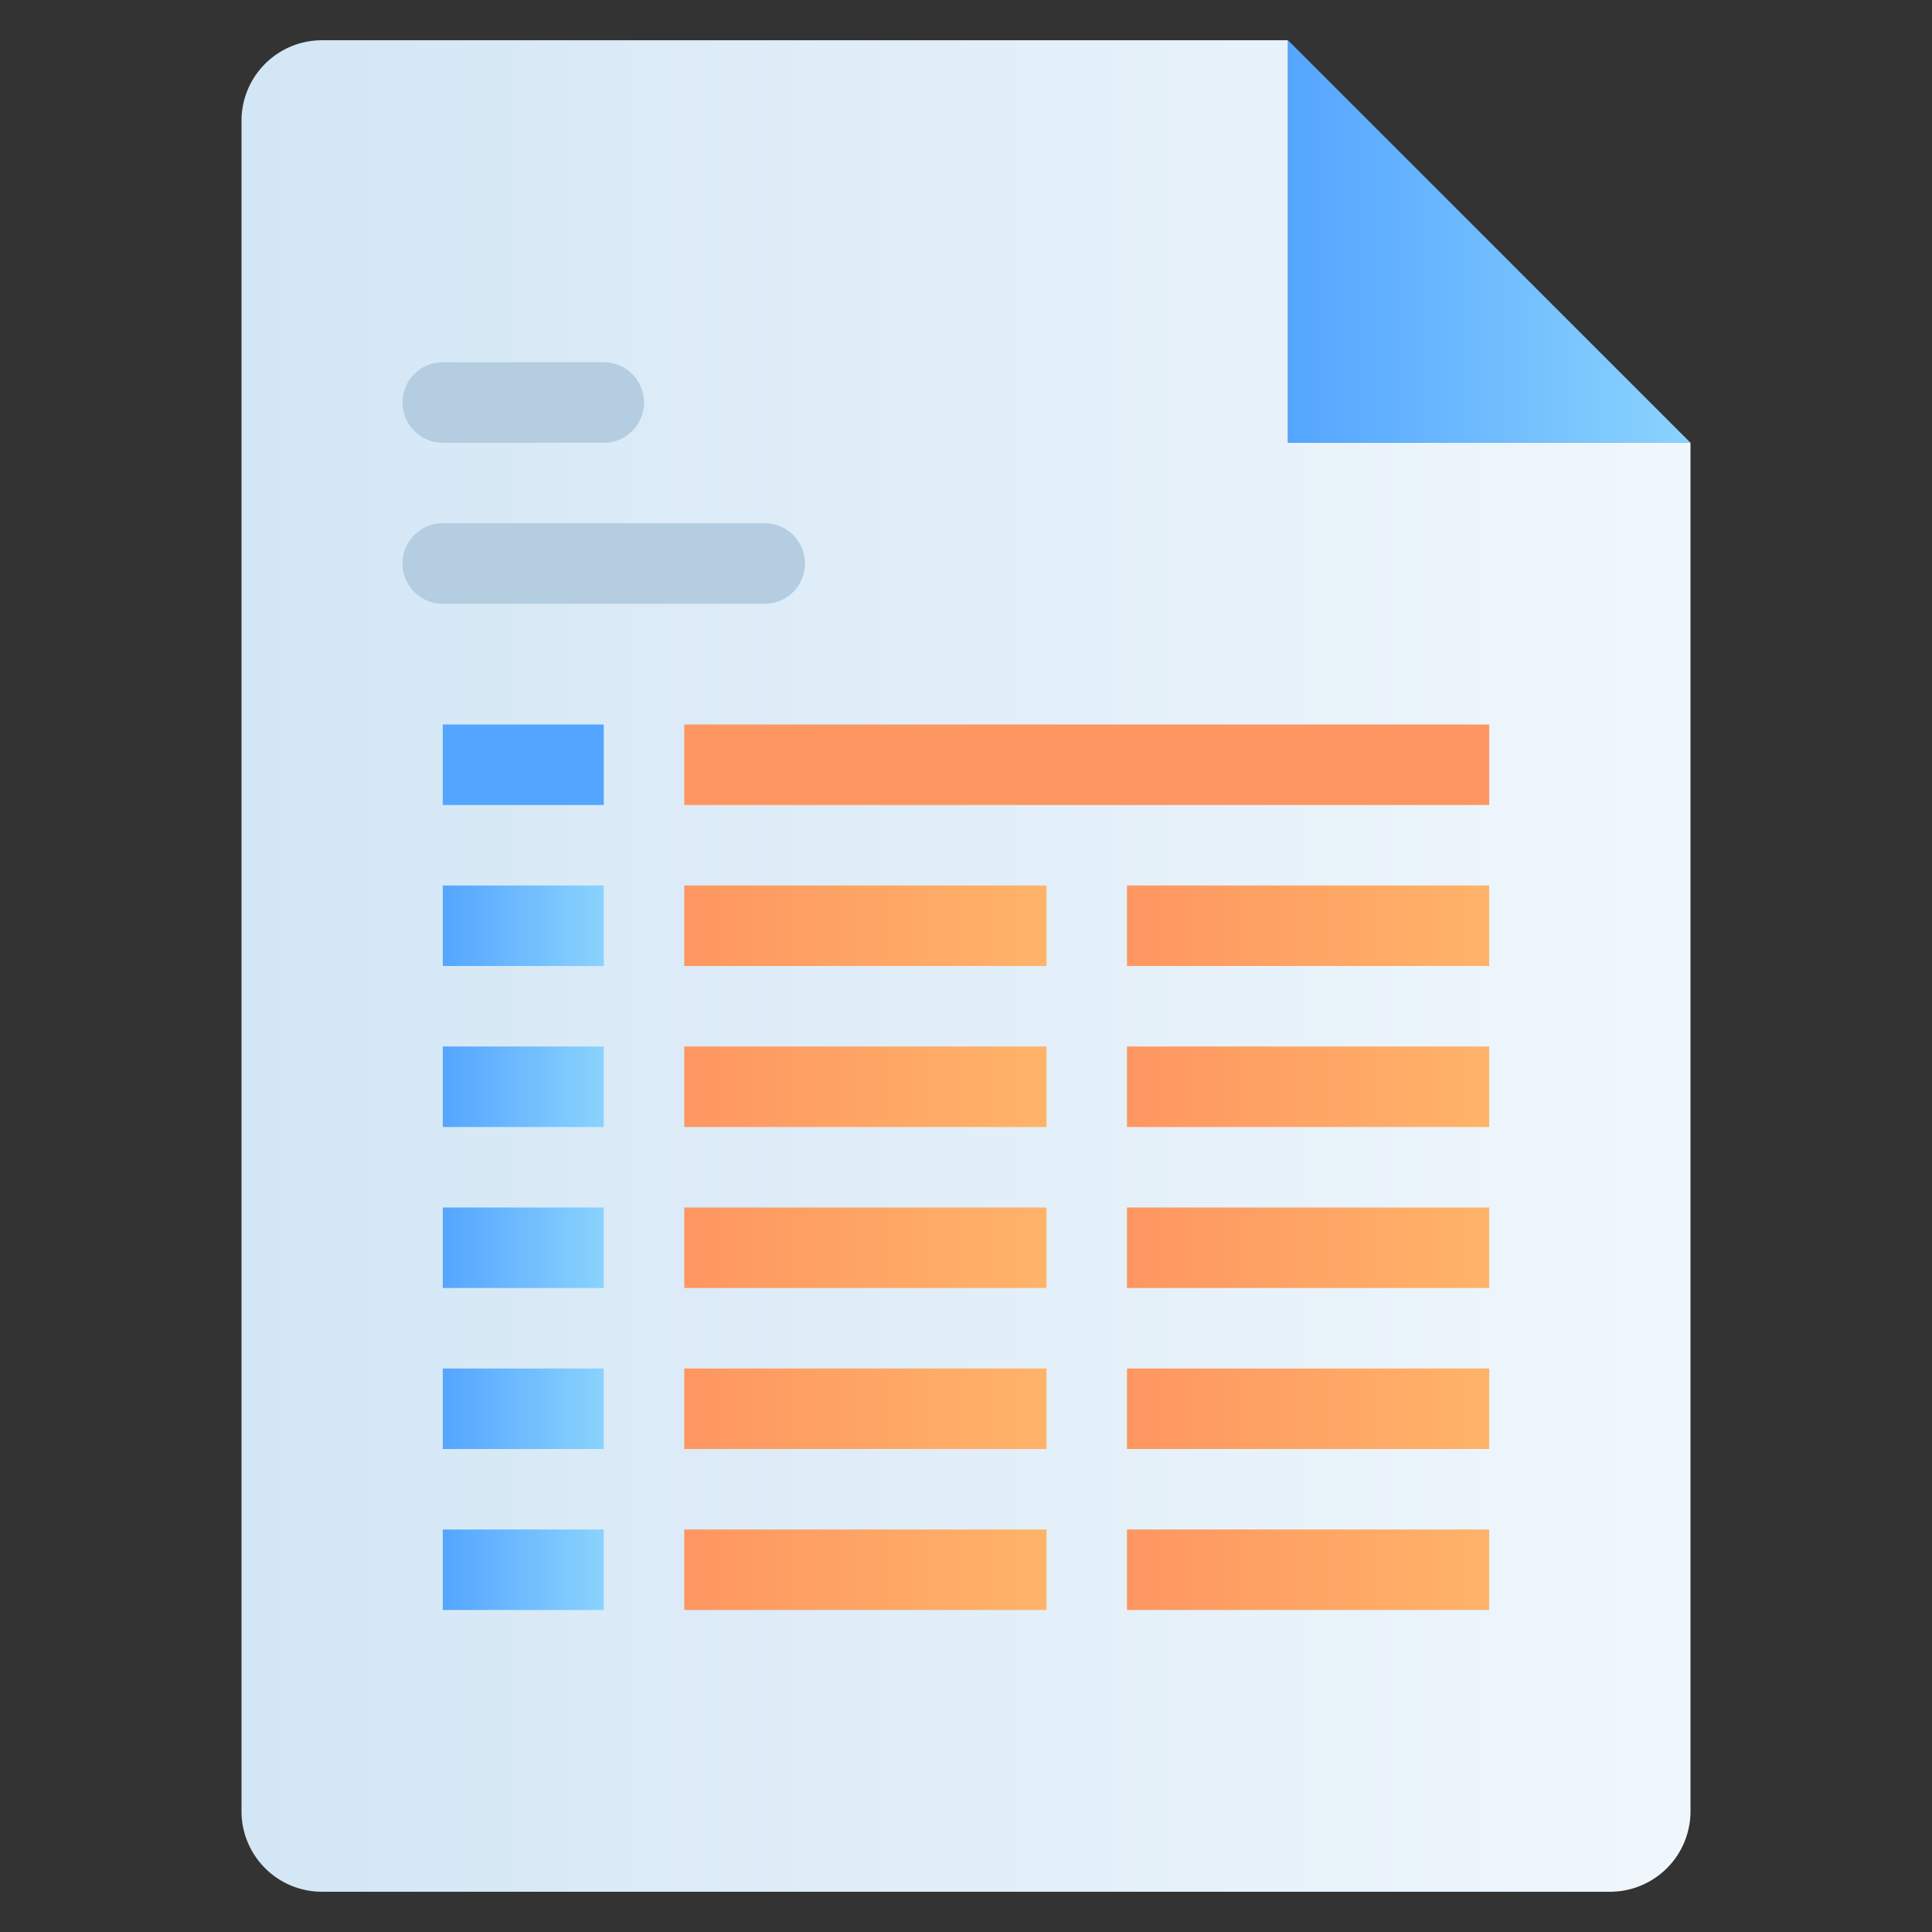 <svg xmlns="http://www.w3.org/2000/svg" xmlns:xlink="http://www.w3.org/1999/xlink" viewBox="0 0 48 48"><rect x="0" y="0" width="48" height="48" fill="#333333" stroke="none"/><defs><style>.cls-1{fill:url(#linear-gradient);}.cls-2{fill:url(#linear-gradient-2);}.cls-3{fill:#54a5ff;}.cls-4{fill:url(#linear-gradient-3);}.cls-5{fill:url(#linear-gradient-4);}.cls-6{fill:url(#linear-gradient-5);}.cls-7{fill:url(#linear-gradient-6);}.cls-8{fill:url(#linear-gradient-7);}.cls-9{fill:url(#linear-gradient-8);}.cls-10{fill:url(#linear-gradient-9);}.cls-11{fill:url(#linear-gradient-10);}.cls-12{fill:url(#linear-gradient-11);}.cls-13{fill:url(#linear-gradient-12);}.cls-14{fill:url(#linear-gradient-13);}.cls-15{fill:url(#linear-gradient-14);}.cls-16{fill:url(#linear-gradient-15);}.cls-17{fill:url(#linear-gradient-16);}.cls-18{fill:url(#linear-gradient-17);}.cls-19{fill:#fe9661;}.cls-20{fill:#b4cde1;}</style><linearGradient id="linear-gradient" x1="6" y1="24" x2="42" y2="24" gradientUnits="userSpaceOnUse"><stop offset="0" stop-color="#d3e6f5"/><stop offset="1" stop-color="#f0f7fc"/></linearGradient><linearGradient id="linear-gradient-2" x1="32" y1="6" x2="42" y2="6" gradientUnits="userSpaceOnUse"><stop offset="0" stop-color="#54a5ff"/><stop offset="1" stop-color="#8ad3fe"/></linearGradient><linearGradient id="linear-gradient-3" x1="11" y1="23" x2="15" y2="23" xlink:href="#linear-gradient-2"/><linearGradient id="linear-gradient-4" x1="17" y1="23" x2="26" y2="23" gradientUnits="userSpaceOnUse"><stop offset="0" stop-color="#fe9661"/><stop offset="1" stop-color="#ffb369"/></linearGradient><linearGradient id="linear-gradient-5" x1="28" x2="37" xlink:href="#linear-gradient-4"/><linearGradient id="linear-gradient-6" x1="11" y1="27" x2="15" y2="27" xlink:href="#linear-gradient-2"/><linearGradient id="linear-gradient-7" y1="27" x2="26" y2="27" xlink:href="#linear-gradient-4"/><linearGradient id="linear-gradient-8" x1="28" y1="27" x2="37" y2="27" xlink:href="#linear-gradient-4"/><linearGradient id="linear-gradient-9" x1="11" y1="31" x2="15" y2="31" xlink:href="#linear-gradient-2"/><linearGradient id="linear-gradient-10" y1="31" x2="26" y2="31" xlink:href="#linear-gradient-4"/><linearGradient id="linear-gradient-11" x1="28" y1="31" x2="37" y2="31" xlink:href="#linear-gradient-4"/><linearGradient id="linear-gradient-12" x1="11" y1="35" x2="15" y2="35" xlink:href="#linear-gradient-2"/><linearGradient id="linear-gradient-13" y1="35" x2="26" y2="35" xlink:href="#linear-gradient-4"/><linearGradient id="linear-gradient-14" x1="28" y1="35" x2="37" y2="35" xlink:href="#linear-gradient-4"/><linearGradient id="linear-gradient-15" x1="11" y1="39" x2="15" y2="39" xlink:href="#linear-gradient-2"/><linearGradient id="linear-gradient-16" y1="39" x2="26" y2="39" xlink:href="#linear-gradient-4"/><linearGradient id="linear-gradient-17" x1="28" y1="39" x2="37" y2="39" xlink:href="#linear-gradient-4"/></defs><title>Report data</title><g id="Report_data" data-name="Report data"><path class="cls-1" d="M42,11V45a2,2,0,0,1-2,2H8a2,2,0,0,1-2-2V3A2,2,0,0,1,8,1H32V11Z"/><polygon class="cls-2" points="42 11 32 11 32 1 42 11"/><rect class="cls-3" x="11" y="18" width="4" height="2"/><rect class="cls-4" x="11" y="22" width="4" height="2"/><rect class="cls-5" x="17" y="22" width="9" height="2"/><rect class="cls-6" x="28" y="22" width="9" height="2"/><rect class="cls-7" x="11" y="26" width="4" height="2"/><rect class="cls-8" x="17" y="26" width="9" height="2"/><rect class="cls-9" x="28" y="26" width="9" height="2"/><rect class="cls-10" x="11" y="30" width="4" height="2"/><rect class="cls-11" x="17" y="30" width="9" height="2"/><rect class="cls-12" x="28" y="30" width="9" height="2"/><rect class="cls-13" x="11" y="34" width="4" height="2"/><rect class="cls-14" x="17" y="34" width="9" height="2"/><rect class="cls-15" x="28" y="34" width="9" height="2"/><rect class="cls-16" x="11" y="38" width="4" height="2"/><rect class="cls-17" x="17" y="38" width="9" height="2"/><rect class="cls-18" x="28" y="38" width="9" height="2"/><rect class="cls-19" x="17" y="18" width="20" height="2"/><path class="cls-20" d="M15,11H11a1,1,0,0,1,0-2h4A1,1,0,0,1,15,11Z"/><path class="cls-20" d="M19,15H11a1,1,0,0,1,0-2h8A1,1,0,0,1,19,15Z"/></g></svg>